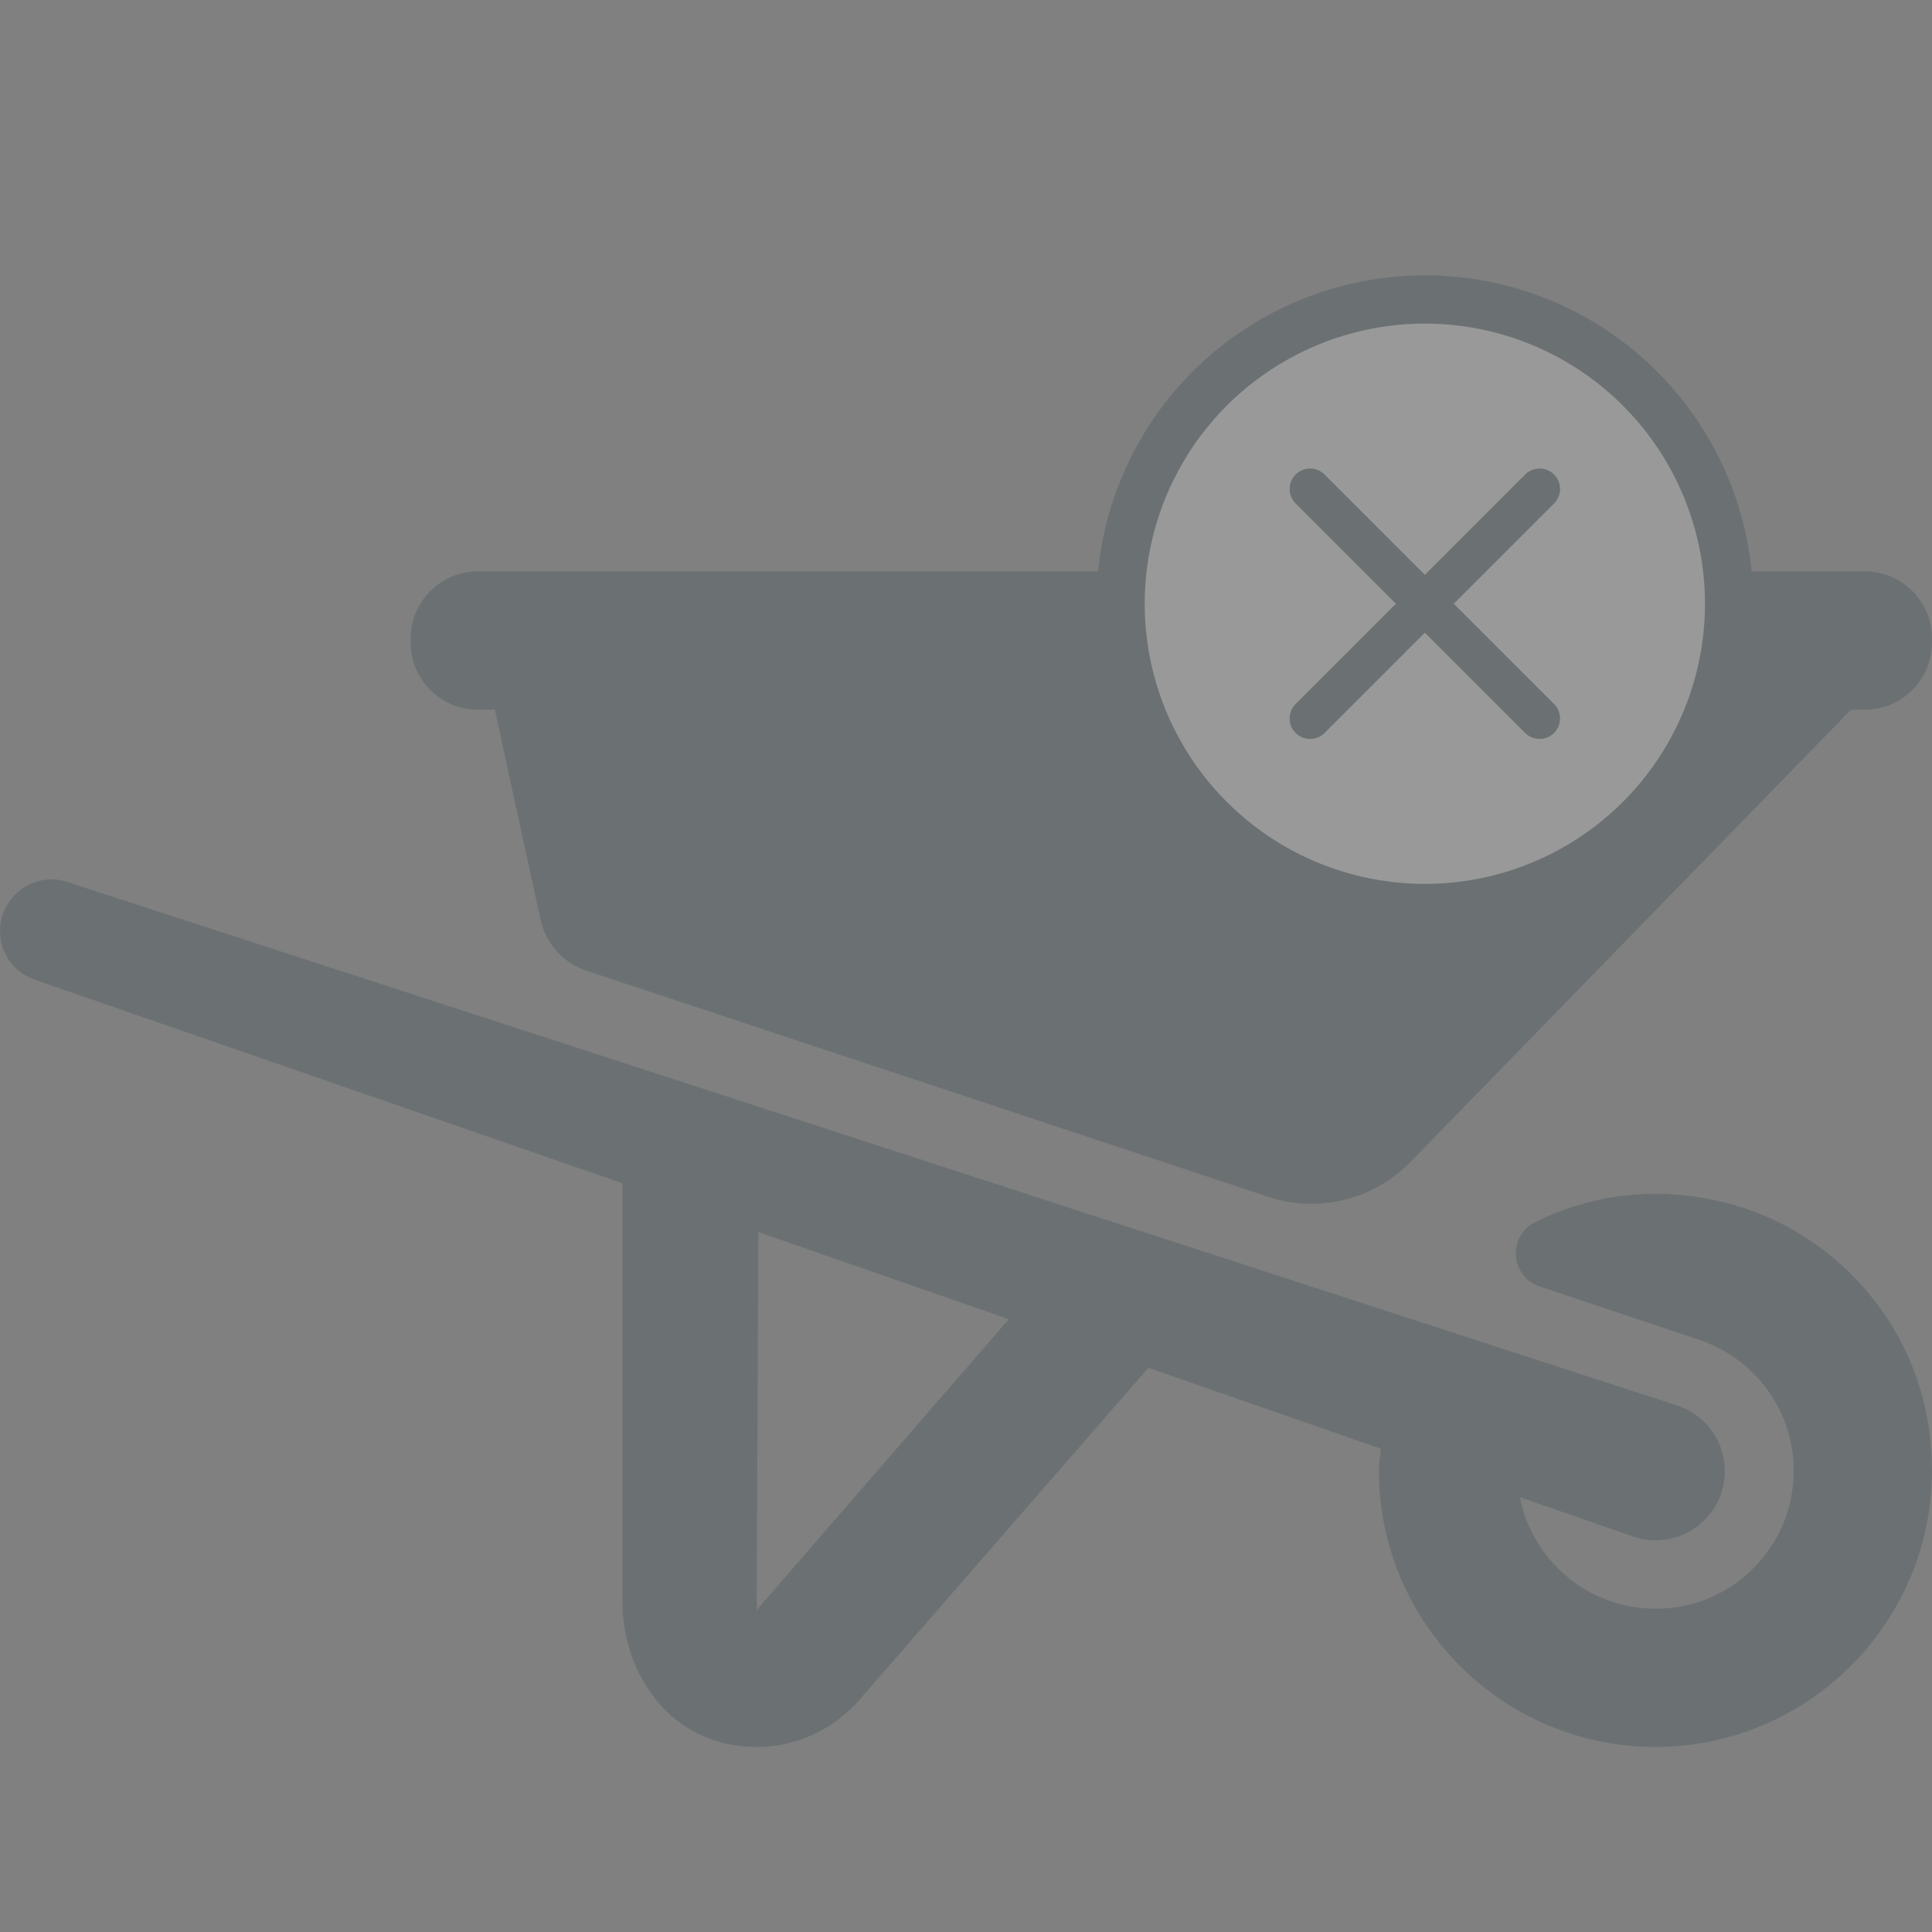 <svg width="80" height="80" viewBox="0 0 80 80" fill="none" xmlns="http://www.w3.org/2000/svg">
<rect x="0" y="0" width="80" height="80" fill="#808080" stroke="none"/>
<g opacity="0.2">
<path d="M79.697 58.215C78.806 54.288 75.745 51.047 71.879 49.919C68.852 49.034 65.977 49.409 63.572 50.603C62.42 51.173 62.529 52.86 63.746 53.266L70.453 55.511C73.024 56.428 74.768 59.105 74.147 62.103C73.714 64.194 72.036 65.94 69.963 66.442C66.587 67.255 63.537 65.058 62.933 61.994L67.658 63.638C69.156 64.133 70.773 63.323 71.275 61.825C71.776 60.322 70.963 58.698 69.456 58.2L2.944 36.572C2.697 36.474 2.431 36.411 2.148 36.411C0.962 36.411 0 37.373 0 38.559C0 39.478 0.581 40.248 1.395 40.555L25.772 48.997V66.31C25.772 69.13 27.499 71.748 30.277 72.246C32.507 72.647 34.52 71.734 35.769 70.178L47.553 56.639L57.18 59.99C57.151 60.288 57.094 60.58 57.094 60.883C57.094 67.2 62.231 72.338 68.546 72.338C75.733 72.338 81.395 65.686 79.697 58.215ZM31.336 66.662V66.591L31.391 66.528L31.336 66.588L31.402 51.018L41.771 54.626L31.336 66.662Z" fill="#1A383F"/>
<path d="M77.228 23.66H19.776C18.25 23.66 17.004 24.908 17.004 26.432V26.612C17.004 28.138 18.25 29.387 19.776 29.387H20.489L22.382 38.084C22.596 39.072 23.318 39.873 24.277 40.191L52.504 49.555C54.557 50.237 56.819 49.701 58.351 48.169L76.647 29.387H77.228C78.754 29.387 80 28.138 80 26.615V26.432C80.003 24.908 78.754 23.66 77.228 23.66Z" fill="#1A383F"/>
<circle cx="59" cy="25" r="12.6" fill="white" stroke="#1A383F" stroke-width="2"/>
<path d="M64.351 20.848C64.681 20.517 64.681 19.98 64.351 19.649V19.649C64.02 19.318 63.483 19.318 63.152 19.649L59 23.802L54.848 19.649C54.517 19.318 53.98 19.318 53.649 19.649V19.649C53.318 19.98 53.318 20.517 53.649 20.848L57.801 25L53.649 29.152C53.318 29.483 53.318 30.02 53.649 30.351V30.351C53.98 30.682 54.517 30.682 54.848 30.351L59 26.198L63.152 30.351C63.483 30.682 64.02 30.682 64.351 30.351V30.351C64.681 30.02 64.681 29.483 64.351 29.152L60.198 25L64.351 20.848Z" fill="#1A383F"/>
</g>
</svg>
